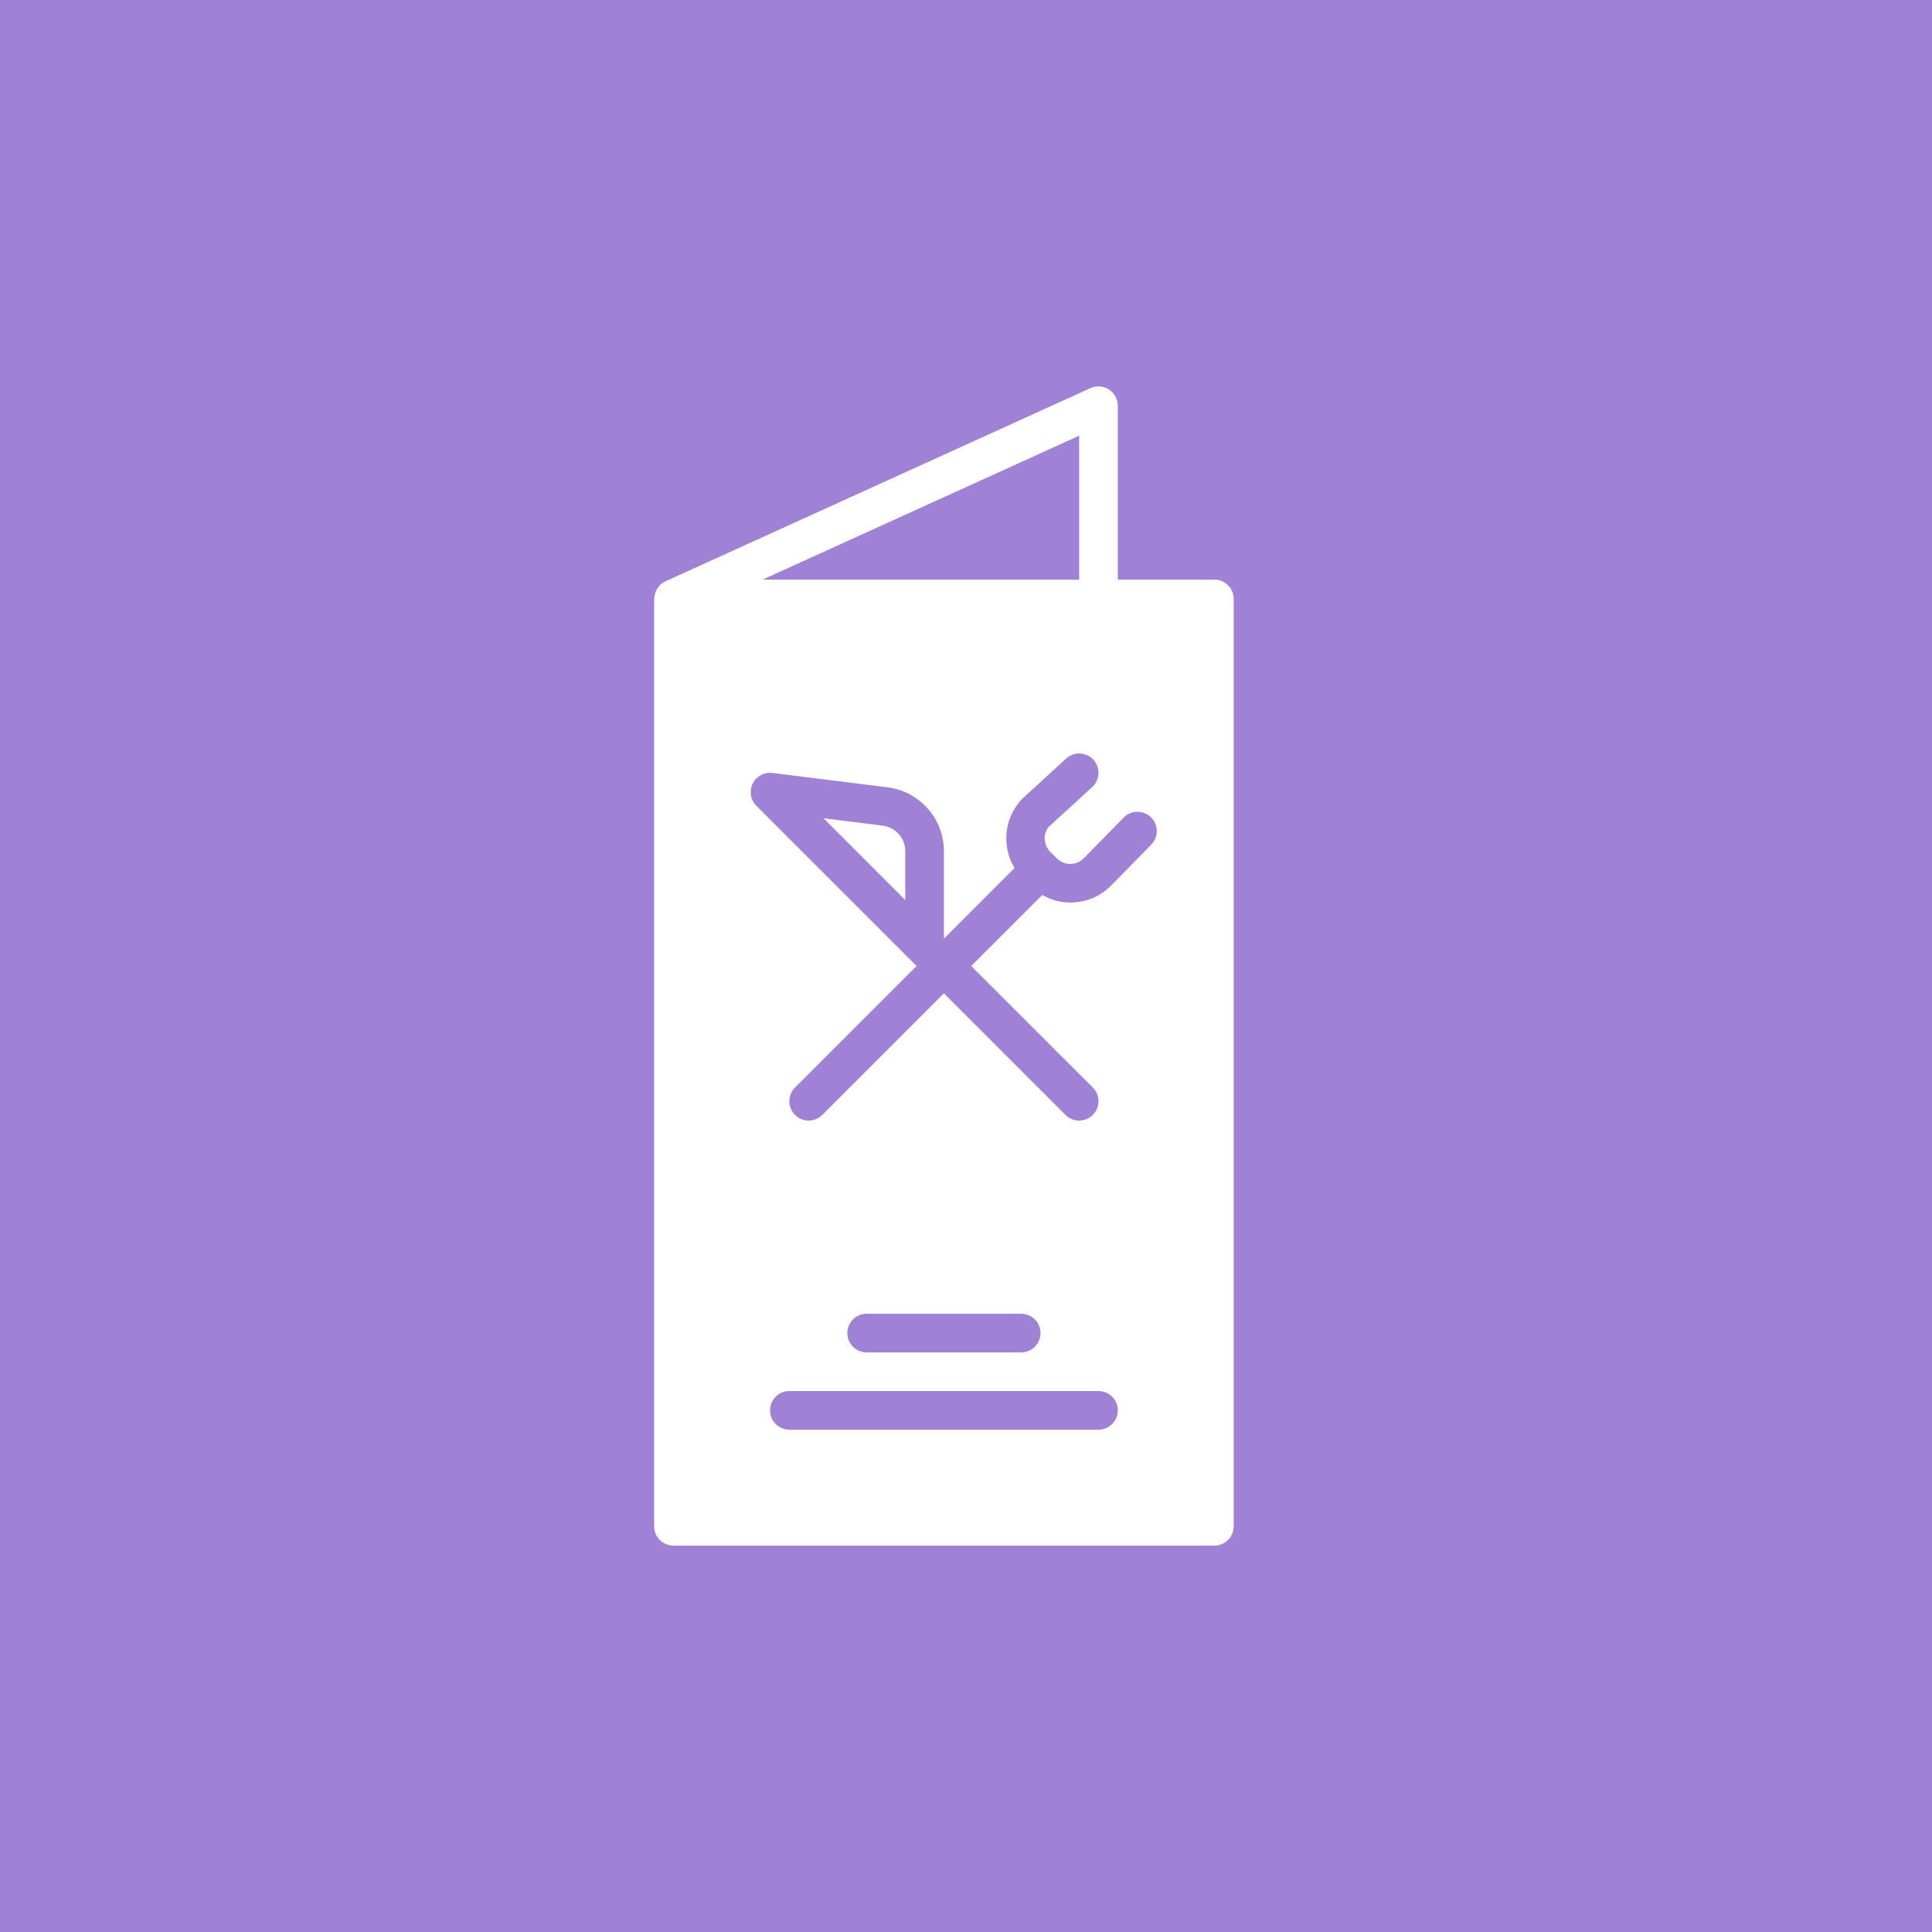 <?xml version="1.0" encoding="UTF-8"?>
<svg width="65px" height="65px" viewBox="0 0 65 65" version="1.1" xmlns="http://www.w3.org/2000/svg" xmlns:xlink="http://www.w3.org/1999/xlink">
    <rect x="0" y="0" width="65" height="65" fill="#333333" stroke="none"/>
    <!-- Generator: Sketch 41 (35326) - http://www.bohemiancoding.com/sketch -->
    <title>菜谱查询</title>
    <desc>Created with Sketch.</desc>
    <defs></defs>
    <g id="Page-1" stroke="none" stroke-width="1" fill="none" fill-rule="evenodd">
        <g id="角色属性-copy" transform="translate(-784, -1804)">
            <g id="菜谱查询" transform="translate(784, 1804)">
                <circle id="Oval-Copy-8" fill="#9F82D6" cx="32" cy="33" r="31"></circle>
                <rect id="Rectangle-Copy-19" fill="#9F82D6" x="0" y="0" width="65" height="65"></rect>
                <g id="noun_649635_cc" transform="translate(22, 13)" fill="#FFFFFF">
                    <g id="77--Hotel-Menu--(Solid)">
                        <g id="Group">
                            <g id="Shape">
                                <g>
                                    <path d="M7.7,14.779 L5.707,14.53 L8.457,17.281 L8.457,15.636 C8.457,15.201 8.132,14.833 7.7,14.779"></path>
                                    <path d="M16.732,15.417 L15.392,16.784 C15.027,17.157 14.538,17.363 14.016,17.366 L14.007,17.366 C13.669,17.366 13.35,17.272 13.064,17.112 L10.676,19.5 L14.767,23.59 C15.02,23.844 15.02,24.256 14.767,24.509 C14.639,24.637 14.473,24.7 14.307,24.7 C14.141,24.7 13.974,24.637 13.847,24.509 L9.757,20.419 L5.667,24.509 C5.539,24.637 5.373,24.7 5.207,24.7 C5.041,24.7 4.874,24.637 4.747,24.509 C4.493,24.256 4.493,23.844 4.747,23.59 L8.837,19.5 L8.647,19.309 L7.347,18.009 L3.447,14.109 C3.251,13.913 3.201,13.614 3.323,13.365 C3.445,13.116 3.709,12.972 3.988,13.005 L7.862,13.489 C8.942,13.624 9.757,14.547 9.757,15.636 L9.757,18.581 L12.133,16.204 C11.695,15.476 11.771,14.533 12.382,13.884 L13.868,12.521 C14.133,12.278 14.544,12.297 14.786,12.56 C15.029,12.826 15.011,13.236 14.746,13.48 L13.294,14.808 C13.09,15.028 13.095,15.42 13.342,15.666 L13.554,15.879 C13.675,15.999 13.836,16.066 14.007,16.066 L14.01,16.066 C14.182,16.065 14.343,15.997 14.464,15.874 L15.804,14.507 C16.055,14.25 16.466,14.245 16.723,14.497 C16.98,14.749 16.984,15.16 16.732,15.417 L16.732,15.417 Z M6.507,31.85 C6.507,31.49 6.798,31.2 7.157,31.2 L12.357,31.2 C12.716,31.2 13.007,31.49 13.007,31.85 C13.007,32.209 12.716,32.5 12.357,32.5 L7.157,32.5 C6.798,32.5 6.507,32.209 6.507,31.85 L6.507,31.85 Z M14.957,35.1 L4.557,35.1 C4.198,35.1 3.907,34.809 3.907,34.45 C3.907,34.09 4.198,33.8 4.557,33.8 L14.957,33.8 C15.316,33.8 15.607,34.09 15.607,34.45 C15.607,34.809 15.316,35.1 14.957,35.1 L14.957,35.1 Z M14.307,1.659 L14.307,6.5 L3.657,6.5 L14.307,1.659 Z M18.857,6.5 L15.607,6.5 L15.607,0.65 C15.607,0.429 15.495,0.223 15.309,0.103 C15.123,-0.016 14.889,-0.033 14.687,0.058 L0.404,6.551 L0.404,6.551 L0.387,6.558 C0.316,6.591 0.254,6.635 0.201,6.688 C0.191,6.697 0.185,6.711 0.176,6.722 C0.133,6.77 0.096,6.822 0.069,6.88 C0.058,6.904 0.054,6.93 0.046,6.954 C0.03,7.006 0.017,7.058 0.014,7.113 C0.014,7.126 0.007,7.137 0.007,7.15 L0.007,38.35 C0.007,38.709 0.298,39 0.657,39 L18.857,39 C19.216,39 19.507,38.709 19.507,38.35 L19.507,7.15 C19.507,6.79 19.216,6.5 18.857,6.5 L18.857,6.5 Z"></path>
                                </g>
                            </g>
                        </g>
                    </g>
                </g>
            </g>
        </g>
    </g>
</svg>